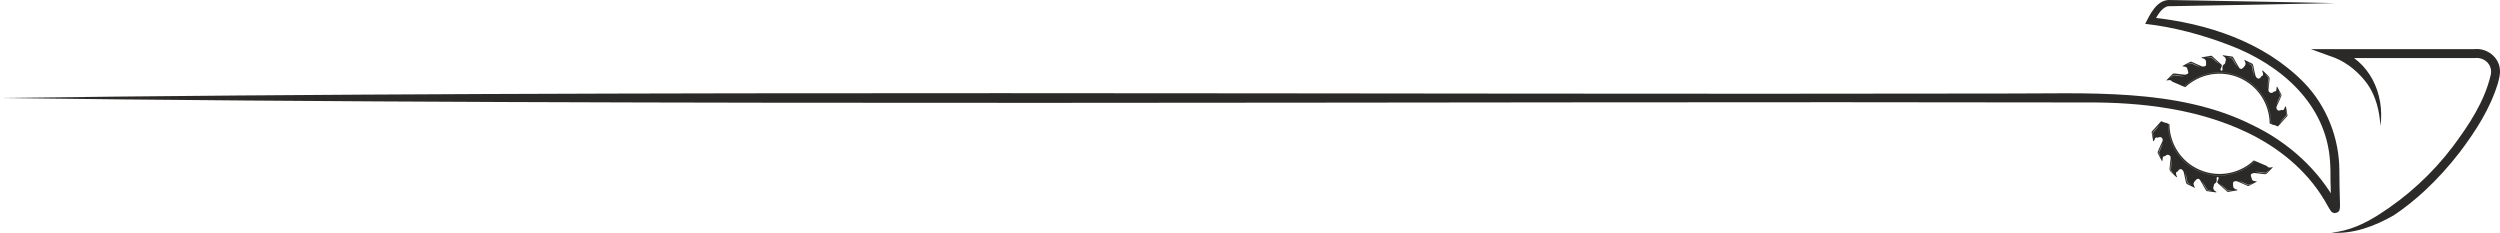 <?xml version="1.0" encoding="UTF-8"?><svg id="Layer_2" xmlns="http://www.w3.org/2000/svg" viewBox="0 0 937.87 87.36"><defs><style>.cls-1{fill:none;stroke:#e0e0d1;stroke-miterlimit:10;stroke-width:.08px;}.cls-1,.cls-2{opacity:.68;}.cls-3{fill:#e0e0d1;}.cls-4{fill:#2b2a28;}</style></defs><g id="Board4"><g><path class="cls-4" d="M875.93,1.17c-15.9,.32-45.51,.9-61.04,1.14-.62,.04-1.38-.05-1.95,.11-2.27,.8-3.9,3.81-4.94,5.98l-1.1-1.88c20.99,2.17,42.43,9.12,57.53,24.57,8.47,8.76,13.21,20.9,13.18,33.07,0,3.78,.1,7.93,.22,11.72,.02,.8,.09,1.69-.11,2.68-.16,.01,.17,1.11-1.91,1.4-1.28-.32-1.07-.59-1.31-.71-1.09-1.5-1.82-3.14-2.79-4.64-6.65-10.92-16.9-19.21-28.39-24.77-18.64-8.98-39.73-11.49-60.28-11.4-243.22-.52-540.6,1.47-783.02-1.68,230.08-3.07,520.49-1.2,751.7-1.68,30.42,.11,65.07-2.3,93.07,11.74,13.48,6.37,25.3,16.93,32.24,30.22-.13,0,.19-.14-.92-.43-1.9,.3-1.51,1.18-1.62,1.06-.02,.07,0,.05,0,.02,.03-4.29-.28-9.15-.22-13.5,.01-.95-.11-2.84-.17-3.79-1.45-21.46-18.53-36.17-37.63-43.42-10.16-3.9-20.87-6.82-31.7-8.04,1.79-3.56,4.19-8.68,8.73-8.94,2.33,.02,5.87,.12,8.2,.14,11.73,.17,42.21,.79,54.26,1.02h0Z"/><path class="cls-4" d="M893.03,47.28c-.38-5.54-1.65-11.14-4.88-15.73-3.06-4.22-7.38-7.93-12.22-9.86l-9.02-3.27c12.85,0,45.03,0,57.88,0,.73,.02,2.9-.01,3.63,0,4.5-.43,8.97,2.91,9.4,7.51,.23,1.85-.31,3.66-.77,5.4-2.91,9.51-8.37,17.95-14.29,25.78-3.99,5.17-8.38,10.04-13.18,14.49-3.59,3.32-7.49,6.46-11.57,9.17-7.05,4.05-15.19,7.13-23.42,6.5,6.47-.58,12.37-3.28,17.67-6.66,10.72-6.79,20.16-15.43,27.85-25.55,6.07-8.13,11.93-16.93,14.26-26.87,.91-3.75-2.22-6.83-5.95-6.42-9.1,0-42.32,0-51.96,0l.53-3.27c12.02,4.39,17.62,16.56,16.05,28.77h0Z"/><path class="cls-4" d="M807.49,49.09c1.04-1.17,2.1-2.33,3.26-3.62,.37,.15,.85,.36,1.34,.53,.13,.05,.33,.08,.46,.05l1.31,.56c.06,7.24,4.32,14.1,11.4,17.13s14.98,1.39,20.26-3.56l4.89,2.09c.35,.53,.81,.61,1.32,.57,.32-.03,.65-.1,.99-.15-.13,.14-.26,.27-.39,.41-.67,.7-1.33,1.4-2.04,2.06-.18,.17-.56,.22-.84,.19-1.23-.13-2.46-.37-3.69-.44-.44-.03-1.08,.2-1.31,.53-.19,.26,.1,.86,.19,1.31,0,.02,.05,.03,.06,.05,.1,1.3,1.12,1.06,2.03,1.29-1.04,.56-2.08,1.15-3.14,1.67-.18,.09-.5-.04-.73-.15-1.16-.51-2.29-1.1-3.47-1.55-.39-.15-.99-.13-1.35,.07-.46,.25-.28,.81-.3,1.31-.04,1.19,.66,1.53,1.63,1.73,0,.07-.02,.15-.03,.22-1.17,.21-2.34,.44-3.52,.62-.17,.02-.39-.21-.56-.36-1.11-.99-2.2-1.99-3.42-3.09l.02-.51c.14-.31,.3-.65,.43-1,.06-.16,.03-.42-.07-.55-.05-.06-.18-.1-.3-.1v-.05c-.06,0-.12,.01-.16,.04-.13,.08-.22,.34-.2,.51,.1,.78,.12,1.51-.71,1.97-.17,.09-.24,.38-.33,.58-.04,.09,.01,.22-.03,.3-.5,1.09,.07,1.75,1.03,2.25-.04,.06-.08,.12-.12,.18-1.17-.16-2.33-.3-3.49-.49-.17-.03-.35-.29-.46-.48-.66-1.14-1.32-2.29-1.96-3.44-.26-.48-.64-.86-1.17-.66-.37,.14-.64,.57-.94,.88-.85,.86-.37,1.64,.12,2.51-1.02-.48-2.04-.93-3.04-1.45-.2-.11-.36-.42-.42-.66-.29-1.27-.48-2.55-.82-3.8-.11-.41-.46-.9-.83-1.08-.5-.24-1,.07-1.28,.59-.05,.09-.11,.21-.19,.23-.76,.23-.65,.76-.48,1.31,.07,.24,.17,.48,.26,.72-.07,.04-.13,.08-.2,.12-.76-.73-1.56-1.43-2.28-2.2-.21-.22-.35-.63-.33-.93,.09-1.26,.26-2.52,.4-3.78,.06-.54,.04-1.05-.5-1.36-.53-.3-.99-.2-1.4,.24-.05,.05-.12,.13-.18,.13-.91-.07-.89,.58-.92,1.19,0,.22-.03,.45-.19,.73-.55-1.01-1.12-2-1.62-3.02-.1-.2-.02-.55,.08-.79,.5-1.17,1.01-2.33,1.57-3.47,.25-.52,.32-.99-.06-1.45-.37-.45-.85-.43-1.34-.22-.09,.04-.2,.1-.28,.08-.77-.25-1.03,.2-1.21,.82-.06,.21-.18,.4-.46,.6-.21-1.13-.43-2.27-.6-3.41-.03-.17,.16-.41,.31-.57Z"/><path class="cls-4" d="M812.62,30.23c.13-.14,.26-.27,.39-.41,.67-.7,1.33-1.4,2.03-2.06,.18-.17,.56-.22,.84-.19,1.23,.13,2.46,.37,3.69,.44,.45,.03,1.08-.2,1.31-.53,.19-.26-.1-.86-.19-1.31,0-.02-.05-.03-.06-.05-.1-1.3-1.12-1.06-2.03-1.29,1.04-.56,2.08-1.15,3.14-1.67,.18-.09,.5,.04,.73,.15,1.16,.51,2.29,1.1,3.48,1.55,.39,.15,.99,.13,1.35-.07,.46-.25,.28-.81,.3-1.31,.04-1.19-.66-1.53-1.63-1.73,.01-.07,.02-.15,.03-.23,1.17-.21,2.34-.44,3.52-.62,.17-.02,.39,.21,.56,.36,1.11,.99,2.2,1.99,3.42,3.09l-.02,.51c-.14,.31-.3,.65-.43,1-.06,.16-.03,.42,.07,.55,.05,.06,.18,.1,.3,.1v.05c.06,0,.12-.01,.17-.04,.13-.08,.22-.34,.2-.51-.1-.79-.12-1.51,.71-1.97,.17-.09,.24-.38,.33-.58,.04-.09-.01-.22,.02-.3,.5-1.09-.07-1.75-1.03-2.25,.04-.06,.08-.12,.12-.18,1.17,.16,2.33,.3,3.49,.49,.17,.03,.34,.29,.45,.48,.66,1.14,1.32,2.29,1.96,3.44,.26,.48,.64,.86,1.17,.66,.37-.14,.64-.57,.94-.88,.85-.86,.37-1.64-.12-2.51,1.02,.48,2.04,.93,3.04,1.45,.2,.11,.36,.42,.42,.67,.29,1.27,.48,2.55,.82,3.8,.11,.41,.45,.9,.83,1.08,.5,.24,1-.07,1.28-.59,.05-.09,.11-.21,.18-.23,.76-.22,.65-.76,.48-1.31-.07-.24-.17-.48-.26-.72,.07-.04,.14-.08,.2-.12,.76,.73,1.56,1.43,2.28,2.2,.21,.22,.35,.63,.33,.93-.09,1.26-.26,2.52-.4,3.78-.06,.54-.04,1.05,.5,1.35,.53,.3,.99,.2,1.4-.24,.05-.05,.12-.13,.18-.13,.91,.07,.89-.58,.92-1.19,0-.22,.03-.45,.19-.73,.55,1,1.11,2,1.62,3.02,.1,.21,.02,.55-.08,.79-.5,1.17-1.01,2.33-1.57,3.47-.25,.52-.31,.99,.06,1.45,.37,.45,.85,.43,1.34,.21,.09-.04,.2-.1,.28-.08,.77,.25,1.03-.2,1.21-.82,.06-.21,.18-.4,.46-.6,.2,1.13,.43,2.27,.6,3.41,.03,.17-.16,.41-.31,.57-1.04,1.17-2.1,2.33-3.26,3.62-.37-.15-.85-.36-1.34-.53-.14-.05-.33-.08-.46-.05l-1.31-.56c-.06-7.23-4.32-14.09-11.4-17.13-7.08-3.03-14.98-1.39-20.27,3.55l-4.89-2.1c-.35-.53-.81-.61-1.31-.56-.32,.03-.65,.1-1,.15Z"/><path class="cls-1" d="M846.01,60.4c-5.51,5.22-13.69,7-20.97,3.88-7.28-3.12-11.64-10.28-11.65-17.86"/><path class="cls-1" d="M819.36,32.46c5.47-5.13,13.62-6.85,20.91-3.72,7.29,3.12,11.67,10.22,11.72,17.71"/><g class="cls-2"><path class="cls-3" d="M807.9,51.69c-.15-.66-.69-1.67-.15-2.23l.49-.57c.67-.74,1.34-1.49,2.08-2.17-.74,1.01-1.57,1.96-2.4,2.88-.45,.45-.04,1.47-.02,2.08h0Z"/></g><g class="cls-2"><path class="cls-3" d="M810.65,59.02c-.34-.58-1.16-1.39-.8-2.08l.3-.69c.42-.91,.84-1.82,1.34-2.69-.4,1.18-.91,2.34-1.44,3.47-.3,.56,.4,1.41,.6,1.99h0Z"/></g><g class="cls-2"><path class="cls-3" d="M822.22,69.42c-.61-.28-1.74-.47-1.85-1.25l-.15-.73c-.17-.99-.36-1.97-.44-2.97,.34,1.2,.59,2.44,.81,3.67,.07,.63,1.14,.93,1.64,1.29h0Z"/></g><g class="cls-2"><path class="cls-3" d="M829.93,71.53c-.67-.04-1.8,.18-2.17-.51l-.4-.63c-.51-.86-1.03-1.71-1.47-2.62,.75,1,1.42,2.07,2.06,3.14,.29,.56,1.39,.46,1.99,.62h0Z"/></g><g class="cls-2"><path class="cls-3" d="M837.69,71.3c-.66,.15-1.67,.69-2.23,.15l-.57-.49c-.74-.67-1.49-1.34-2.17-2.08,1.01,.74,1.96,1.57,2.88,2.4,.45,.45,1.47,.04,2.08,.02h0Z"/></g><g class="cls-2"><path class="cls-3" d="M845.16,68.61c-.58,.34-1.4,1.14-2.09,.78l-.69-.31c-.9-.43-1.81-.86-2.67-1.37,1.17,.42,2.33,.94,3.45,1.48,.56,.31,1.42-.38,2-.58h0Z"/></g><g class="cls-2"><path class="cls-3" d="M851.31,63.64c-.46,.49-1.01,1.5-1.77,1.35l-.74-.09c-.99-.15-1.98-.29-2.96-.53,1,.04,2,.17,2.99,.29l.74,.11c.63,.13,1.24-.78,1.74-1.14h0Z"/></g><g class="cls-2"><path class="cls-3" d="M815.7,65.22c-.52-.43-1.56-.91-1.46-1.68l.04-.75c.09-1,.17-1.99,.34-2.98,.03,1.01-.04,2-.1,3l-.07,.75c-.09,.64,.86,1.19,1.25,1.67h0Z"/></g><g class="cls-2"><path class="cls-3" d="M857.47,41.37c.15,.66,.69,1.67,.15,2.23l-.49,.57c-.67,.74-1.34,1.49-2.08,2.17,.74-1.01,1.57-1.96,2.4-2.88,.45-.44,.04-1.47,.02-2.08h0Z"/></g><g class="cls-2"><path class="cls-3" d="M854.72,34.03c.34,.58,1.16,1.39,.8,2.08l-.3,.69c-.42,.91-.84,1.82-1.34,2.69,.4-1.18,.91-2.34,1.44-3.47,.3-.56-.4-1.41-.6-1.99h0Z"/></g><g class="cls-2"><path class="cls-3" d="M843.15,23.63c.61,.28,1.74,.47,1.85,1.25l.15,.73c.17,.99,.35,1.97,.44,2.97-.28-.96-.48-1.95-.68-2.93l-.13-.74c-.08-.64-1.13-.92-1.64-1.29h0Z"/></g><g class="cls-2"><path class="cls-3" d="M835.44,21.53c.67,.04,1.8-.18,2.17,.51l.4,.63c.51,.86,1.03,1.71,1.47,2.62-.61-.8-1.14-1.65-1.68-2.49l-.38-.64c-.31-.57-1.39-.46-1.99-.62h0Z"/></g><g class="cls-2"><path class="cls-3" d="M827.68,21.76c.66-.15,1.67-.69,2.23-.15l.57,.49c.74,.67,1.49,1.34,2.17,2.08-1.01-.74-1.96-1.57-2.88-2.4-.45-.45-1.47-.04-2.08-.02h0Z"/></g><g class="cls-2"><path class="cls-3" d="M820.21,24.45c.59-.34,1.4-1.14,2.09-.78l.69,.31c.9,.43,1.81,.86,2.67,1.37-1.17-.42-2.33-.94-3.45-1.48-.56-.31-1.42,.38-2,.58h0Z"/></g><g class="cls-2"><path class="cls-3" d="M814.06,29.42c.46-.49,1.01-1.5,1.77-1.35l.74,.09c.99,.15,1.98,.29,2.96,.53-1-.04-2-.17-2.99-.29l-.74-.11c-.63-.13-1.24,.78-1.74,1.14h0Z"/></g><g class="cls-2"><path class="cls-3" d="M849.67,27.83c.53,.44,1.55,.9,1.46,1.68l-.04,.75c-.09,1-.17,1.99-.34,2.98-.03-1,.04-2,.1-3l.07-.75c.08-.64-.86-1.19-1.25-1.67h0Z"/></g></g></g></svg>